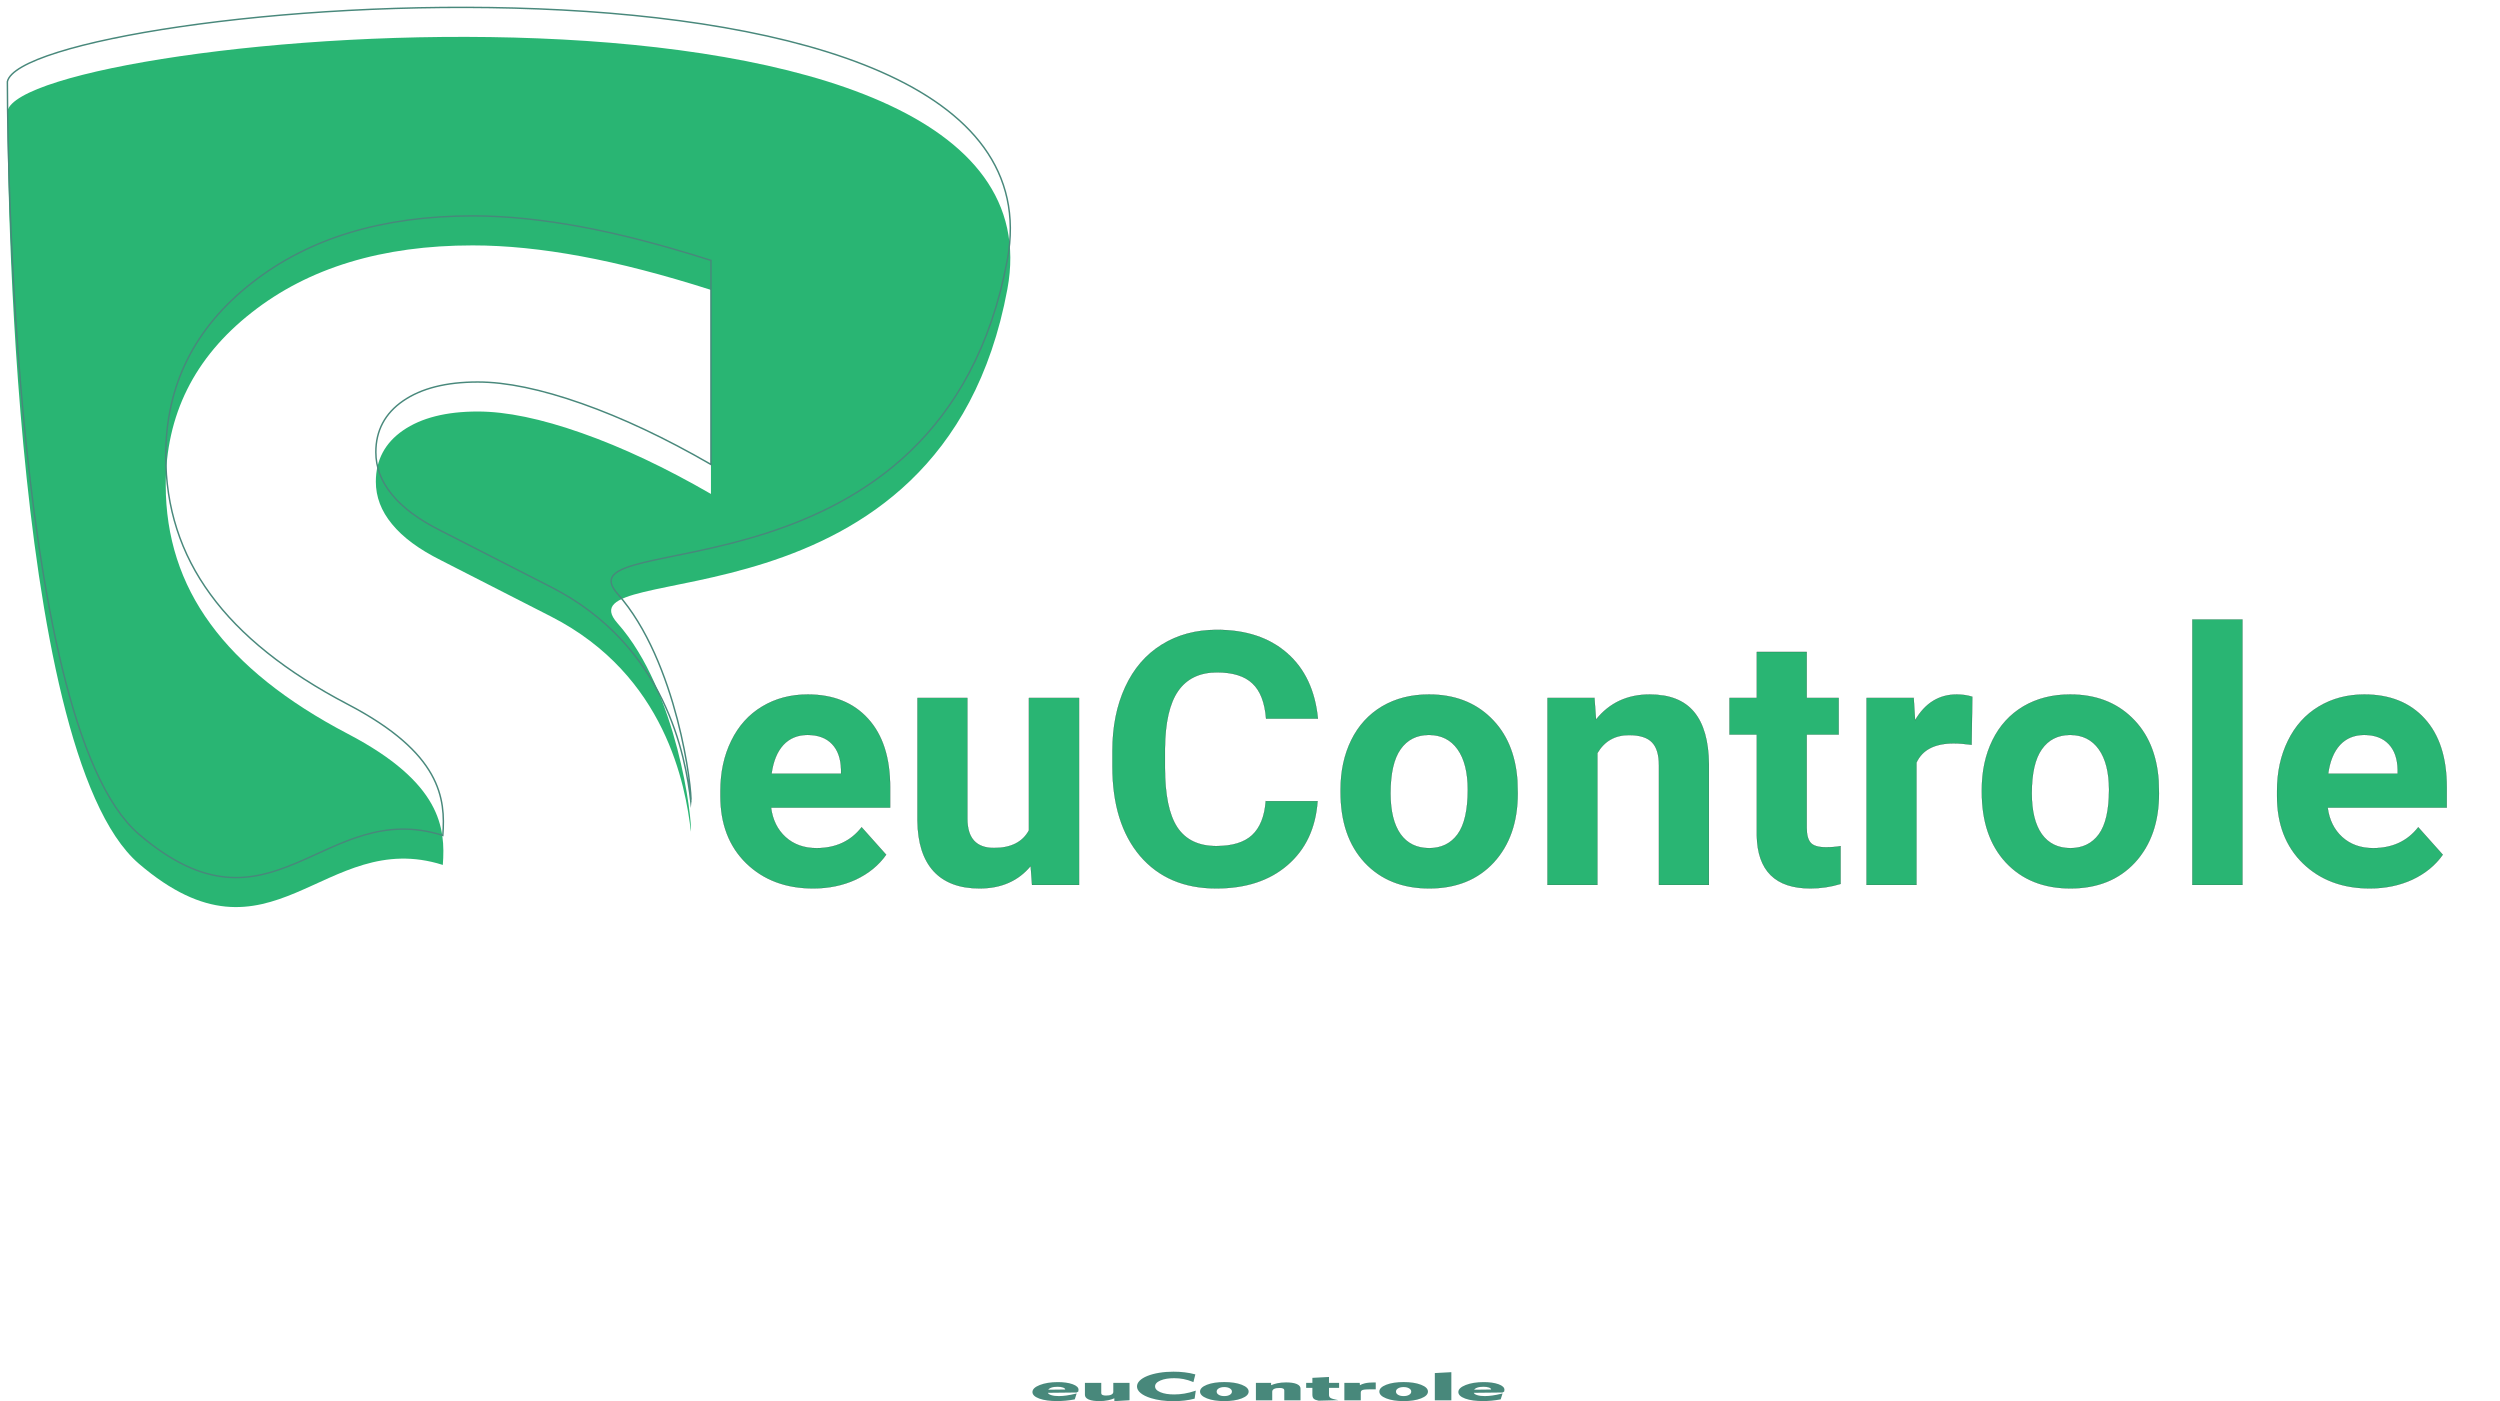 <svg width="339" height="190" viewBox="0 0 339 190" fill="none" xmlns="http://www.w3.org/2000/svg">
<path fill-rule="evenodd" clip-rule="evenodd" d="M142.094 188.866C142.141 188.99 142.284 189.093 142.534 189.174C142.836 189.272 143.203 189.309 143.589 189.309C143.937 189.309 144.288 189.275 144.614 189.23C145.036 189.171 145.44 189.087 145.818 188.993L145.995 188.949L145.738 189.754L145.689 189.763C145.309 189.834 144.913 189.893 144.503 189.931C144.116 189.967 143.721 189.984 143.323 189.984C142.426 189.984 141.584 189.892 140.919 189.646C140.278 189.409 140 189.105 140 188.761C140 188.388 140.326 188.066 141 187.803C141.672 187.541 142.488 187.413 143.433 187.413C144.193 187.413 144.89 187.496 145.453 187.701C146.002 187.901 146.247 188.156 146.247 188.449C146.247 188.522 146.233 188.597 146.22 188.67L146.22 188.672L146.209 188.697L145.988 188.824L142.094 188.866ZM151.106 189.609C150.863 189.714 150.584 189.809 150.266 189.876C149.901 189.953 149.507 189.99 149.093 189.99C148.54 189.99 148.002 189.935 147.62 189.769C147.225 189.597 147.116 189.358 147.116 189.133V187.517H149.33V188.91C149.33 188.992 149.36 189.091 149.495 189.158C149.614 189.217 149.786 189.236 149.971 189.236C150.264 189.236 150.517 189.202 150.702 189.11C150.911 189.006 150.963 188.859 150.963 188.73V187.517H153.165V189.875L151.106 189.996V189.609ZM161.676 187.355C161.328 187.214 160.929 187.084 160.478 186.998C160.08 186.922 159.659 186.883 159.217 186.883C158.485 186.883 157.855 186.979 157.355 187.193C156.834 187.416 156.628 187.693 156.628 187.993C156.628 188.29 156.826 188.565 157.348 188.784C157.851 188.996 158.489 189.086 159.219 189.086C159.696 189.086 160.155 189.044 160.593 188.972C161.096 188.888 161.557 188.766 161.973 188.627L162.149 188.569L161.99 189.655L161.95 189.666C161.538 189.776 161.09 189.858 160.614 189.914C160.124 189.972 159.619 190 159.107 190C158.557 190 158.017 189.966 157.496 189.897C156.98 189.827 156.504 189.724 156.075 189.591C155.467 189.402 154.994 189.171 154.665 188.895C154.329 188.614 154.176 188.313 154.176 188.003C154.176 187.735 154.289 187.472 154.537 187.222C154.777 186.98 155.127 186.763 155.588 186.577C156.05 186.391 156.588 186.248 157.198 186.148C157.812 186.048 158.456 186 159.12 186C159.64 186 160.152 186.028 160.65 186.088C161.147 186.148 161.612 186.239 162.04 186.355L162.089 186.368L161.825 187.415L161.676 187.355ZM162.726 188.697C162.726 188.34 163.011 188.024 163.658 187.771C164.306 187.519 165.108 187.408 166.014 187.408C166.923 187.408 167.729 187.518 168.379 187.771C169.028 188.024 169.316 188.339 169.316 188.697C169.316 189.055 169.027 189.371 168.379 189.624C167.729 189.878 166.925 189.99 166.014 189.99C165.107 189.99 164.31 189.877 163.663 189.624C163.014 189.371 162.726 189.055 162.726 188.697ZM172.362 187.833C172.604 187.729 172.883 187.636 173.199 187.569C173.566 187.491 173.961 187.454 174.377 187.454C174.929 187.454 175.467 187.509 175.848 187.675C176.241 187.847 176.35 188.084 176.35 188.308V189.881H174.149V188.532C174.149 188.449 174.119 188.351 173.984 188.285C173.865 188.226 173.693 188.208 173.508 188.208C173.219 188.208 172.962 188.242 172.777 188.333C172.566 188.437 172.515 188.585 172.515 188.714V189.881H170.301V187.517H172.362V187.833ZM177.959 188.198H177.116V187.517H177.959V186.836L180.213 186.716V187.517H181.584V188.198H180.213V189.129C180.213 189.256 180.238 189.445 180.411 189.556C180.576 189.662 180.898 189.742 181.173 189.796L181.498 189.86L178.816 189.933L178.793 189.929C178.495 189.872 178.271 189.787 178.141 189.666C177.972 189.51 177.959 189.242 177.959 189.074V188.198ZM184.407 187.829C184.588 187.728 184.81 187.638 185.081 187.574C185.446 187.489 185.872 187.46 186.292 187.46H186.551V188.39H186.015C185.698 188.39 185.077 188.396 184.803 188.468C184.546 188.535 184.522 188.738 184.522 188.845V189.881H182.294V187.517H184.378L184.407 187.829ZM187.04 188.697C187.04 188.34 187.325 188.024 187.972 187.771C188.62 187.519 189.422 187.408 190.328 187.408C191.237 187.408 192.043 187.518 192.693 187.771C193.342 188.024 193.63 188.339 193.63 188.697C193.63 189.055 193.341 189.371 192.693 189.624C192.043 189.878 191.239 189.99 190.328 189.99C189.421 189.99 188.624 189.877 187.977 189.624C187.328 189.371 187.04 189.055 187.04 188.697ZM196.803 189.881H194.562V186.187L196.803 186.067V189.881ZM199.847 188.866C199.894 188.99 200.037 189.093 200.288 189.174C200.589 189.272 200.956 189.309 201.342 189.309C201.69 189.309 202.042 189.275 202.368 189.23C202.789 189.171 203.193 189.087 203.571 188.993L203.749 188.949L203.492 189.754L203.442 189.763C203.063 189.834 202.666 189.893 202.257 189.931C201.869 189.967 201.475 189.984 201.077 189.984C200.179 189.984 199.338 189.892 198.672 189.646C198.031 189.409 197.753 189.105 197.753 188.761C197.753 188.388 198.08 188.066 198.754 187.803C199.426 187.541 200.242 187.413 201.186 187.413C201.946 187.413 202.643 187.496 203.206 187.701C203.755 187.901 204 188.156 204 188.449C204 188.522 203.986 188.597 203.973 188.67L203.973 188.672L203.962 188.697L203.741 188.824L199.847 188.866ZM142.151 188.445L144.441 188.417C144.439 188.313 144.35 188.224 144.152 188.153C143.944 188.078 143.689 188.047 143.409 188.047C143.093 188.047 142.802 188.08 142.563 188.163C142.345 188.238 142.219 188.337 142.151 188.445ZM164.98 188.699C164.98 188.854 165.049 189.017 165.281 189.146C165.461 189.247 165.696 189.309 166.014 189.309C166.334 189.309 166.567 189.247 166.748 189.146C166.978 189.015 167.048 188.854 167.048 188.699C167.048 188.543 166.977 188.383 166.748 188.253C166.568 188.151 166.334 188.088 166.014 188.088C165.696 188.088 165.461 188.15 165.281 188.252C165.051 188.382 164.98 188.543 164.98 188.699ZM189.294 188.699C189.294 188.854 189.363 189.017 189.595 189.146C189.775 189.247 190.01 189.309 190.328 189.309C190.648 189.309 190.881 189.247 191.062 189.146C191.292 189.015 191.362 188.854 191.362 188.699C191.362 188.543 191.291 188.383 191.062 188.253C190.882 188.151 190.648 188.088 190.328 188.088C190.01 188.088 189.775 188.15 189.595 188.252C189.365 188.382 189.294 188.543 189.294 188.699ZM199.904 188.445L202.194 188.417C202.193 188.313 202.103 188.224 201.906 188.153C201.697 188.078 201.443 188.047 201.162 188.047C200.846 188.047 200.556 188.08 200.316 188.163C200.098 188.238 199.972 188.337 199.904 188.445Z" fill="#48887B"/>
<path d="M110.273 120.469C106.555 120.469 103.523 119.328 101.18 117.047C98.852 114.766 97.688 111.727 97.688 107.93V107.273C97.688 104.727 98.18 102.453 99.164 100.453C100.148 98.438 101.539 96.891 103.336 95.812C105.148 94.719 107.211 94.172 109.523 94.172C112.992 94.172 115.719 95.266 117.703 97.453C119.703 99.641 120.703 102.742 120.703 106.758V109.523H104.555C104.773 111.18 105.43 112.508 106.523 113.508C107.633 114.508 109.031 115.008 110.719 115.008C113.328 115.008 115.367 114.062 116.836 112.172L120.164 115.898C119.148 117.336 117.773 118.461 116.039 119.273C114.305 120.07 112.383 120.469 110.273 120.469ZM109.5 99.656C108.156 99.656 107.062 100.109 106.219 101.016C105.391 101.922 104.859 103.219 104.625 104.906H114.047V104.367C114.016 102.867 113.609 101.711 112.828 100.898C112.047 100.07 110.938 99.656 109.5 99.656ZM139.758 117.422C138.086 119.453 135.773 120.469 132.82 120.469C130.102 120.469 128.023 119.688 126.586 118.125C125.164 116.562 124.438 114.273 124.406 111.258V94.641H131.18V111.023C131.18 113.664 132.383 114.984 134.789 114.984C137.086 114.984 138.664 114.188 139.523 112.594V94.641H146.32V120H139.945L139.758 117.422ZM178.664 108.633C178.398 112.305 177.039 115.195 174.586 117.305C172.148 119.414 168.93 120.469 164.93 120.469C160.555 120.469 157.109 119 154.594 116.062C152.094 113.109 150.844 109.062 150.844 103.922V101.836C150.844 98.555 151.422 95.664 152.578 93.164C153.734 90.664 155.383 88.75 157.523 87.422C159.68 86.078 162.18 85.406 165.023 85.406C168.961 85.406 172.133 86.461 174.539 88.57C176.945 90.68 178.336 93.641 178.711 97.453H171.68C171.508 95.25 170.891 93.656 169.828 92.672C168.781 91.672 167.18 91.172 165.023 91.172C162.68 91.172 160.922 92.016 159.75 93.703C158.594 95.375 158 97.977 157.969 101.508V104.086C157.969 107.773 158.523 110.469 159.633 112.172C160.758 113.875 162.523 114.727 164.93 114.727C167.102 114.727 168.719 114.234 169.781 113.25C170.859 112.25 171.477 110.711 171.633 108.633H178.664ZM181.781 107.086C181.781 104.57 182.266 102.328 183.234 100.359C184.203 98.391 185.594 96.867 187.406 95.789C189.234 94.711 191.352 94.172 193.758 94.172C197.18 94.172 199.969 95.219 202.125 97.312C204.297 99.406 205.508 102.25 205.758 105.844L205.805 107.578C205.805 111.469 204.719 114.594 202.547 116.953C200.375 119.297 197.461 120.469 193.805 120.469C190.148 120.469 187.227 119.297 185.039 116.953C182.867 114.609 181.781 111.422 181.781 107.391V107.086ZM188.555 107.578C188.555 109.984 189.008 111.828 189.914 113.109C190.82 114.375 192.117 115.008 193.805 115.008C195.445 115.008 196.727 114.383 197.648 113.133C198.57 111.867 199.031 109.852 199.031 107.086C199.031 104.727 198.57 102.898 197.648 101.602C196.727 100.305 195.43 99.656 193.758 99.656C192.102 99.656 190.82 100.305 189.914 101.602C189.008 102.883 188.555 104.875 188.555 107.578ZM216.211 94.641L216.422 97.57C218.234 95.305 220.664 94.172 223.711 94.172C226.398 94.172 228.398 94.961 229.711 96.539C231.023 98.117 231.695 100.477 231.727 103.617V120H224.953V103.781C224.953 102.344 224.641 101.305 224.016 100.664C223.391 100.008 222.352 99.68 220.898 99.68C218.992 99.68 217.562 100.492 216.609 102.117V120H209.836V94.641H216.211ZM244.992 88.406V94.641H249.328V99.609H244.992V112.266C244.992 113.203 245.172 113.875 245.531 114.281C245.891 114.688 246.578 114.891 247.594 114.891C248.344 114.891 249.008 114.836 249.586 114.727V119.859C248.258 120.266 246.891 120.469 245.484 120.469C240.734 120.469 238.312 118.07 238.219 113.273V99.609H234.516V94.641H238.219V88.406H244.992ZM267.352 100.992C266.43 100.867 265.617 100.805 264.914 100.805C262.352 100.805 260.672 101.672 259.875 103.406V120H253.102V94.641H259.5L259.688 97.664C261.047 95.336 262.93 94.172 265.336 94.172C266.086 94.172 266.789 94.273 267.445 94.477L267.352 100.992ZM268.734 107.086C268.734 104.57 269.219 102.328 270.188 100.359C271.156 98.391 272.547 96.867 274.359 95.789C276.188 94.711 278.305 94.172 280.711 94.172C284.133 94.172 286.922 95.219 289.078 97.312C291.25 99.406 292.461 102.25 292.711 105.844L292.758 107.578C292.758 111.469 291.672 114.594 289.5 116.953C287.328 119.297 284.414 120.469 280.758 120.469C277.102 120.469 274.18 119.297 271.992 116.953C269.82 114.609 268.734 111.422 268.734 107.391V107.086ZM275.508 107.578C275.508 109.984 275.961 111.828 276.867 113.109C277.773 114.375 279.07 115.008 280.758 115.008C282.398 115.008 283.68 114.383 284.602 113.133C285.523 111.867 285.984 109.852 285.984 107.086C285.984 104.727 285.523 102.898 284.602 101.602C283.68 100.305 282.383 99.656 280.711 99.656C279.055 99.656 277.773 100.305 276.867 101.602C275.961 102.883 275.508 104.875 275.508 107.578ZM304.078 120H297.281V84H304.078V120ZM321.352 120.469C317.633 120.469 314.602 119.328 312.258 117.047C309.93 114.766 308.766 111.727 308.766 107.93V107.273C308.766 104.727 309.258 102.453 310.242 100.453C311.227 98.438 312.617 96.891 314.414 95.812C316.227 94.719 318.289 94.172 320.602 94.172C324.07 94.172 326.797 95.266 328.781 97.453C330.781 99.641 331.781 102.742 331.781 106.758V109.523H315.633C315.852 111.18 316.508 112.508 317.602 113.508C318.711 114.508 320.109 115.008 321.797 115.008C324.406 115.008 326.445 114.062 327.914 112.172L331.242 115.898C330.227 117.336 328.852 118.461 327.117 119.273C325.383 120.07 323.461 120.469 321.352 120.469ZM320.578 99.656C319.234 99.656 318.141 100.109 317.297 101.016C316.469 101.922 315.938 103.219 315.703 104.906H325.125V104.367C325.094 102.867 324.688 101.711 323.906 100.898C323.125 100.07 322.016 99.656 320.578 99.656Z" fill="#29B573"/>
<path d="M101.18 117.047L101.173 117.054L101.173 117.054L101.18 117.047ZM99.164 100.453L99.173 100.458L99.173 100.458L99.164 100.453ZM103.336 95.812L103.341 95.821L103.341 95.821L103.336 95.812ZM117.703 97.453L117.696 97.46L117.696 97.46L117.703 97.453ZM104.555 109.523V109.513H104.543L104.545 109.525L104.555 109.523ZM106.523 113.508L106.517 113.515L106.517 113.515L106.523 113.508ZM116.836 112.172L116.843 112.165L116.835 112.156L116.828 112.166L116.836 112.172ZM120.164 115.898L120.2 115.924L120.172 115.892L120.164 115.898ZM116.039 119.273L116.043 119.283L116.043 119.282L116.039 119.273ZM106.219 101.016L106.211 101.009L106.211 101.009L106.219 101.016ZM104.625 104.906L104.615 104.905L104.614 104.916H104.625V104.906ZM114.047 104.367H114.057L114.057 104.367L114.047 104.367ZM112.828 100.898L112.821 100.905L112.821 100.905L112.828 100.898ZM110.273 120.459C106.557 120.459 103.528 119.319 101.187 117.04L101.173 117.054C103.519 119.337 106.552 120.479 110.273 120.479V120.459ZM101.187 117.04C98.861 114.761 97.698 111.724 97.698 107.93H97.677C97.677 111.729 98.842 114.771 101.173 117.054L101.187 117.04ZM97.698 107.93V107.273H97.677V107.93H97.698ZM97.698 107.273C97.698 104.728 98.189 102.456 99.173 100.458L99.155 100.449C98.17 102.45 97.677 104.725 97.677 107.273H97.698ZM99.173 100.458C100.157 98.444 101.546 96.898 103.341 95.821L103.331 95.804C101.532 96.883 100.14 98.431 99.155 100.449L99.173 100.458ZM103.341 95.821C105.152 94.728 107.213 94.182 109.523 94.182V94.162C107.209 94.162 105.145 94.709 103.331 95.804L103.341 95.821ZM109.523 94.182C112.99 94.182 115.714 95.275 117.696 97.46L117.711 97.446C115.724 95.256 112.994 94.162 109.523 94.162V94.182ZM117.696 97.46C119.694 99.645 120.693 102.744 120.693 106.758H120.713C120.713 102.741 119.713 99.636 117.711 97.446L117.696 97.46ZM120.693 106.758V109.523H120.713V106.758H120.693ZM120.703 109.513H104.555V109.533H120.703V109.513ZM104.545 109.525C104.764 111.183 105.421 112.513 106.517 113.515L106.53 113.5C105.438 112.502 104.783 111.176 104.565 109.522L104.545 109.525ZM106.517 113.515C107.628 114.517 109.029 115.018 110.719 115.018V114.998C109.033 114.998 107.637 114.499 106.53 113.5L106.517 113.515ZM110.719 115.018C113.331 115.018 115.373 114.071 116.844 112.178L116.828 112.166C115.361 114.054 113.325 114.998 110.719 114.998V115.018ZM116.828 112.179L120.157 115.905L120.172 115.892L116.843 112.165L116.828 112.179ZM120.156 115.893C119.141 117.329 117.768 118.453 116.035 119.264L116.043 119.282C117.779 118.469 119.156 117.343 120.172 115.904L120.156 115.893ZM116.035 119.264C114.302 120.061 112.382 120.459 110.273 120.459V120.479C112.384 120.479 114.307 120.08 116.043 119.283L116.035 119.264ZM109.5 99.646C108.154 99.646 107.057 100.1 106.211 101.009L106.226 101.022C107.068 100.118 108.159 99.666 109.5 99.666V99.646ZM106.211 101.009C105.381 101.917 104.85 103.216 104.615 104.905L104.635 104.908C104.869 103.221 105.4 101.927 106.226 101.022L106.211 101.009ZM104.625 104.916H114.047V104.896H104.625V104.916ZM114.057 104.906V104.367H114.037V104.906H114.057ZM114.057 104.367C114.026 102.865 113.619 101.706 112.835 100.892L112.821 100.905C113.6 101.716 114.006 102.869 114.037 104.367L114.057 104.367ZM112.835 100.892C112.052 100.061 110.939 99.646 109.5 99.646V99.666C110.936 99.666 112.042 100.08 112.821 100.905L112.835 100.892ZM139.758 117.422L139.768 117.421L139.766 117.396L139.75 117.416L139.758 117.422ZM126.586 118.125L126.579 118.132L126.579 118.132L126.586 118.125ZM124.406 111.258H124.396V111.258L124.406 111.258ZM139.523 112.594L139.533 112.599V112.594H139.523ZM139.945 120L139.808 120.01H139.945V120ZM139.75 117.416C138.08 119.444 135.771 120.459 132.82 120.459V120.479C135.776 120.479 138.092 119.462 139.766 117.428L139.75 117.416ZM132.82 120.459C130.104 120.459 128.028 119.678 126.593 118.118L126.579 118.132C128.018 119.697 130.1 120.479 132.82 120.479V120.459ZM126.593 118.118C125.174 116.558 124.447 114.272 124.416 111.258L124.396 111.258C124.428 114.275 125.154 116.567 126.579 118.132L126.593 118.118ZM124.416 111.258V94.641H124.396V111.258H124.416ZM124.406 94.651H131.18V94.631H124.406V94.651ZM131.17 94.641V111.023H131.19V94.641H131.17ZM131.17 111.023C131.17 112.345 131.471 113.338 132.075 114.001C132.679 114.664 133.584 114.994 134.789 114.994V114.974C133.588 114.974 132.688 114.645 132.089 113.987C131.49 113.33 131.19 112.342 131.19 111.023H131.17ZM134.789 114.994C137.088 114.994 138.671 114.196 139.532 112.598L139.515 112.589C138.657 114.179 137.083 114.974 134.789 114.974V114.994ZM139.533 112.594V94.641H139.513V112.594H139.533ZM139.523 94.651H146.32V94.631H139.523V94.651ZM146.31 94.641V120H146.33V94.641H146.31ZM146.32 119.99H139.945V120.01H146.32V119.99ZM139.955 119.999L139.768 117.421L139.748 117.423L139.935 120.001L139.955 119.999ZM178.664 108.633L178.674 108.634L178.675 108.623H178.664V108.633ZM174.586 117.305L174.579 117.297L174.579 117.297L174.586 117.305ZM154.594 116.062L154.586 116.069L154.586 116.069L154.594 116.062ZM157.523 87.422L157.529 87.43L157.529 87.43L157.523 87.422ZM178.711 97.453V97.463H178.722L178.721 97.452L178.711 97.453ZM171.68 97.453L171.552 97.463H171.68V97.453ZM169.828 92.672L169.821 92.679L169.821 92.679L169.828 92.672ZM159.75 93.703L159.742 93.697L159.742 93.697L159.75 93.703ZM157.969 101.508L157.959 101.508V101.508H157.969ZM159.633 112.172L159.624 112.177L159.624 112.177L159.633 112.172ZM169.781 113.25L169.788 113.257V113.257L169.781 113.25ZM171.633 108.633V108.499L171.623 108.632L171.633 108.633ZM178.654 108.632C178.389 112.302 177.03 115.19 174.579 117.297L174.592 117.312C177.048 115.201 178.408 112.308 178.674 108.634L178.654 108.632ZM174.579 117.297C172.144 119.405 168.928 120.459 164.93 120.459V120.479C168.931 120.479 172.153 119.424 174.592 117.312L174.579 117.297ZM164.93 120.459C160.557 120.459 157.115 118.991 154.601 116.056L154.586 116.069C157.104 119.009 160.552 120.479 164.93 120.479V120.459ZM154.601 116.056C152.103 113.105 150.854 109.061 150.854 103.922H150.834C150.834 109.064 152.084 113.114 154.586 116.069L154.601 116.056ZM150.854 103.922V101.836H150.834V103.922H150.854ZM150.854 101.836C150.854 98.556 151.432 95.667 152.587 93.168L152.569 93.16C151.412 95.661 150.834 98.553 150.834 101.836H150.854ZM152.587 93.168C153.743 90.67 155.39 88.757 157.529 87.43L157.518 87.413C155.376 88.743 153.726 90.658 152.569 93.16L152.587 93.168ZM157.529 87.43C159.683 86.088 162.181 85.416 165.023 85.416V85.396C162.178 85.396 159.676 86.069 157.518 87.413L157.529 87.43ZM165.023 85.416C168.959 85.416 172.128 86.47 174.532 88.578L174.546 88.563C172.137 86.451 168.963 85.396 165.023 85.396V85.416ZM174.532 88.578C176.936 90.685 178.326 93.644 178.701 97.454L178.721 97.452C178.346 93.638 176.954 90.674 174.546 88.563L174.532 88.578ZM178.711 97.443H171.68V97.463H178.711V97.443ZM171.69 97.452C171.518 95.248 170.9 93.651 169.835 92.665L169.821 92.679C170.881 93.661 171.498 95.252 171.67 97.454L171.69 97.452ZM169.835 92.665C168.786 91.662 167.181 91.162 165.023 91.162V91.182C167.178 91.182 168.777 91.682 169.821 92.679L169.835 92.665ZM165.023 91.162C162.677 91.162 160.916 92.007 159.742 93.697L159.758 93.709C160.928 92.024 162.682 91.182 165.023 91.182V91.162ZM159.742 93.697C158.584 95.372 157.99 97.976 157.959 101.508L157.979 101.508C158.01 97.977 158.604 95.378 159.758 93.709L159.742 93.697ZM157.959 101.508V104.086H157.979V101.508H157.959ZM157.959 104.086C157.959 107.774 158.513 110.472 159.624 112.177L159.641 112.166C158.533 110.466 157.979 107.773 157.979 104.086H157.959ZM159.624 112.177C160.752 113.884 162.521 114.737 164.93 114.737V114.717C162.526 114.717 160.764 113.866 159.641 112.166L159.624 112.177ZM164.93 114.737C167.103 114.737 168.723 114.244 169.788 113.257L169.774 113.243C168.715 114.225 167.1 114.717 164.93 114.717V114.737ZM169.788 113.257C170.869 112.255 171.486 110.713 171.643 108.634L171.623 108.632C171.467 110.709 170.85 112.245 169.774 113.243L169.788 113.257ZM171.633 108.643H178.664V108.623H171.633V108.643ZM187.406 95.789L187.401 95.78L187.401 95.781L187.406 95.789ZM202.125 97.312L202.118 97.32L202.118 97.32L202.125 97.312ZM205.758 105.844L205.768 105.843L205.768 105.843L205.758 105.844ZM205.805 107.578H205.815L205.815 107.578L205.805 107.578ZM202.547 116.953L202.554 116.96L202.554 116.96L202.547 116.953ZM185.039 116.953L185.032 116.96L185.032 116.96L185.039 116.953ZM189.914 113.109L189.906 113.115L189.906 113.115L189.914 113.109ZM197.648 113.133L197.656 113.139L197.657 113.139L197.648 113.133ZM189.914 101.602L189.922 101.607L189.922 101.607L189.914 101.602ZM181.791 107.086C181.791 104.572 182.275 102.331 183.243 100.364L183.225 100.355C182.256 102.325 181.771 104.569 181.771 107.086H181.791ZM183.243 100.364C184.211 98.397 185.601 96.875 187.411 95.798L187.401 95.781C185.587 96.86 184.195 98.385 183.225 100.355L183.243 100.364ZM187.411 95.798C189.238 94.721 191.353 94.182 193.758 94.182V94.162C191.35 94.162 189.231 94.701 187.401 95.78L187.411 95.798ZM193.758 94.182C197.177 94.182 199.964 95.228 202.118 97.32L202.132 97.305C199.974 95.21 197.182 94.162 193.758 94.162V94.182ZM202.118 97.32C204.288 99.411 205.498 102.253 205.748 105.844L205.768 105.843C205.518 102.247 204.306 99.401 202.132 97.305L202.118 97.32ZM205.748 105.844L205.795 107.578L205.815 107.578L205.768 105.843L205.748 105.844ZM205.795 107.578C205.795 111.467 204.709 114.589 202.54 116.946L202.554 116.96C204.728 114.598 205.815 111.471 205.815 107.578H205.795ZM202.54 116.946C200.37 119.288 197.459 120.459 193.805 120.459V120.479C197.463 120.479 200.38 119.306 202.554 116.96L202.54 116.946ZM193.805 120.459C190.151 120.459 187.232 119.288 185.046 116.946L185.032 116.96C187.221 119.306 190.146 120.479 193.805 120.479V120.459ZM185.046 116.946C182.877 114.605 181.791 111.42 181.791 107.391H181.771C181.771 111.424 182.858 114.614 185.032 116.96L185.046 116.946ZM181.791 107.391V107.086H181.771V107.391H181.791ZM188.545 107.578C188.545 109.985 188.998 111.832 189.906 113.115L189.922 113.104C189.018 111.825 188.565 109.983 188.565 107.578H188.545ZM189.906 113.115C190.814 114.384 192.114 115.018 193.805 115.018V114.998C192.12 114.998 190.826 114.366 189.922 113.104L189.906 113.115ZM193.805 115.018C195.448 115.018 196.733 114.391 197.656 113.139L197.64 113.127C196.721 114.374 195.442 114.998 193.805 114.998V115.018ZM197.657 113.139C198.58 111.87 199.041 109.852 199.041 107.086H199.021C199.021 109.851 198.56 111.864 197.64 113.127L197.657 113.139ZM199.041 107.086C199.041 104.725 198.58 102.895 197.657 101.596L197.64 101.607C198.561 102.902 199.021 104.728 199.021 107.086H199.041ZM197.657 101.596C196.733 100.296 195.433 99.646 193.758 99.646V99.666C195.427 99.666 196.72 100.313 197.64 101.607L197.657 101.596ZM193.758 99.646C192.098 99.646 190.814 100.296 189.906 101.596L189.922 101.607C190.827 100.313 192.105 99.666 193.758 99.666V99.646ZM189.906 101.596C188.998 102.88 188.545 104.874 188.545 107.578H188.565C188.565 104.876 189.018 102.886 189.922 101.607L189.906 101.596ZM216.211 94.641L216.35 94.631H216.211V94.641ZM216.422 97.57L216.412 97.571L216.414 97.597L216.43 97.577L216.422 97.57ZM231.727 103.617H231.737V103.617L231.727 103.617ZM224.016 100.664L224.008 100.671L224.008 100.671L224.016 100.664ZM216.609 102.117L216.599 102.111V102.117H216.609ZM216.201 94.641L216.412 97.571L216.432 97.57L216.221 94.64L216.201 94.641ZM216.43 97.577C218.24 95.313 220.667 94.182 223.711 94.182V94.162C220.661 94.162 218.229 95.296 216.414 97.564L216.43 97.577ZM223.711 94.182C226.396 94.182 228.393 94.97 229.703 96.546L229.719 96.533C228.404 94.952 226.4 94.162 223.711 94.162V94.182ZM229.703 96.546C231.014 98.121 231.685 100.478 231.717 103.617L231.737 103.617C231.705 100.475 231.033 98.113 229.719 96.533L229.703 96.546ZM231.717 103.617V120H231.737V103.617H231.717ZM231.727 119.99H224.953V120.01H231.727V119.99ZM224.963 120V103.781H224.943V120H224.963ZM224.963 103.781C224.963 102.343 224.65 101.3 224.023 100.657L224.008 100.671C224.631 101.309 224.943 102.345 224.943 103.781H224.963ZM224.023 100.657C223.395 99.998 222.353 99.67 220.898 99.67V99.69C222.35 99.69 223.386 100.018 224.008 100.671L224.023 100.657ZM220.898 99.67C218.989 99.67 217.556 100.484 216.601 102.112L216.618 102.122C217.569 100.5 218.996 99.69 220.898 99.69V99.67ZM216.599 102.117V120H216.619V102.117H216.599ZM216.609 119.99H209.836V120.01H216.609V119.99ZM209.846 120V94.641H209.826V120H209.846ZM209.836 94.651H216.211V94.631H209.836V94.651ZM249.586 114.727H249.596V114.714L249.584 114.717L249.586 114.727ZM249.586 119.859L249.596 119.892V119.859H249.586ZM238.219 113.273H238.209V113.274L238.219 113.273ZM244.982 88.406V94.641H245.002V88.406H244.982ZM244.992 94.651H249.328V94.631H244.992V94.651ZM249.318 94.641V99.609H249.338V94.641H249.318ZM249.328 99.599H244.992V99.619H249.328V99.599ZM244.982 99.609V112.266H245.002V99.609H244.982ZM244.982 112.266C244.982 113.204 245.162 113.879 245.524 114.288L245.539 114.275C245.182 113.871 245.002 113.202 245.002 112.266H244.982ZM245.524 114.288C245.886 114.698 246.578 114.901 247.594 114.901V114.881C246.579 114.881 245.895 114.677 245.539 114.275L245.524 114.288ZM247.594 114.901C248.344 114.901 249.009 114.846 249.588 114.736L249.584 114.717C249.007 114.826 248.343 114.881 247.594 114.881V114.901ZM249.576 114.727V119.859H249.596V114.727H249.576ZM249.583 119.85C248.256 120.256 246.89 120.459 245.484 120.459V120.479C246.892 120.479 248.26 120.275 249.589 119.869L249.583 119.85ZM245.484 120.459C243.111 120.459 241.321 119.86 240.113 118.663C238.904 117.466 238.276 115.67 238.229 113.273L238.209 113.274C238.256 115.674 238.885 117.475 240.098 118.677C241.312 119.879 243.108 120.479 245.484 120.479V120.459ZM238.229 113.273V99.609H238.209V113.273H238.229ZM238.219 99.599H234.516V99.619H238.219V99.599ZM234.526 99.609V94.641H234.506V99.609H234.526ZM234.516 94.651H238.219V94.631H234.516V94.651ZM238.229 94.641V88.406H238.209V94.641H238.229ZM238.219 88.416H244.992V88.396H238.219V88.416ZM267.352 100.992L267.35 101.002L267.361 101.004L267.362 100.992L267.352 100.992ZM259.875 103.406L259.865 103.402V103.406H259.875ZM259.5 94.641L259.661 94.631H259.5V94.641ZM259.688 97.664L259.678 97.665L259.68 97.698L259.696 97.669L259.688 97.664ZM267.445 94.477L267.481 94.477L267.448 94.467L267.445 94.477ZM267.353 100.982C266.431 100.857 265.618 100.795 264.914 100.795V100.815C265.617 100.815 266.429 100.877 267.35 101.002L267.353 100.982ZM264.914 100.795C262.349 100.795 260.665 101.663 259.866 103.402L259.884 103.41C260.679 101.681 262.354 100.815 264.914 100.815V100.795ZM259.865 103.406V120H259.885V103.406H259.865ZM259.875 119.99H253.102V120.01H259.875V119.99ZM253.112 120V94.641H253.092V120H253.112ZM253.102 94.651H259.5V94.631H253.102V94.651ZM259.49 94.641L259.678 97.665L259.697 97.663L259.51 94.64L259.49 94.641ZM259.696 97.669C261.054 95.344 262.934 94.182 265.336 94.182V94.162C262.926 94.162 261.04 95.328 259.679 97.659L259.696 97.669ZM265.336 94.182C266.085 94.182 266.787 94.283 267.442 94.486L267.448 94.467C266.791 94.264 266.087 94.162 265.336 94.162V94.182ZM267.435 94.476L267.342 100.992L267.362 100.992L267.455 94.477L267.435 94.476ZM274.359 95.789L274.354 95.78L274.354 95.781L274.359 95.789ZM289.078 97.312L289.071 97.32L289.071 97.32L289.078 97.312ZM292.711 105.844L292.721 105.843L292.721 105.843L292.711 105.844ZM292.758 107.578H292.768L292.768 107.578L292.758 107.578ZM289.5 116.953L289.507 116.96L289.507 116.96L289.5 116.953ZM271.992 116.953L271.985 116.96L271.985 116.96L271.992 116.953ZM276.867 113.109L276.859 113.115L276.859 113.115L276.867 113.109ZM284.602 113.133L284.61 113.139L284.61 113.139L284.602 113.133ZM276.867 101.602L276.875 101.607L276.875 101.607L276.867 101.602ZM268.744 107.086C268.744 104.572 269.228 102.331 270.196 100.364L270.179 100.355C269.209 102.325 268.724 104.569 268.724 107.086H268.744ZM270.196 100.364C271.164 98.397 272.554 96.875 274.364 95.798L274.354 95.781C272.54 96.86 271.148 98.385 270.179 100.355L270.196 100.364ZM274.364 95.798C276.191 94.721 278.306 94.182 280.711 94.182V94.162C278.303 94.162 276.184 94.701 274.354 95.78L274.364 95.798ZM280.711 94.182C284.131 94.182 286.917 95.228 289.071 97.32L289.085 97.305C286.927 95.21 284.135 94.162 280.711 94.162V94.182ZM289.071 97.32C291.241 99.411 292.451 102.253 292.701 105.844L292.721 105.843C292.471 102.247 291.259 99.401 289.085 97.305L289.071 97.32ZM292.701 105.844L292.748 107.578L292.768 107.578L292.721 105.843L292.701 105.844ZM292.748 107.578C292.748 111.467 291.662 114.589 289.493 116.946L289.507 116.96C291.681 114.598 292.768 111.471 292.768 107.578H292.748ZM289.493 116.946C287.323 119.288 284.412 120.459 280.758 120.459V120.479C284.416 120.479 287.333 119.306 289.507 116.96L289.493 116.946ZM280.758 120.459C277.104 120.459 274.185 119.288 271.999 116.946L271.985 116.96C274.175 119.306 277.099 120.479 280.758 120.479V120.459ZM272 116.946C269.83 114.605 268.744 111.42 268.744 107.391H268.724C268.724 111.424 269.811 114.614 271.985 116.96L272 116.946ZM268.744 107.391V107.086H268.724V107.391H268.744ZM275.498 107.578C275.498 109.985 275.951 111.832 276.859 113.115L276.875 113.104C275.971 111.825 275.518 109.983 275.518 107.578H275.498ZM276.859 113.115C277.767 114.384 279.067 115.018 280.758 115.018V114.998C279.073 114.998 277.78 114.366 276.875 113.104L276.859 113.115ZM280.758 115.018C282.401 115.018 283.686 114.391 284.61 113.139L284.594 113.127C283.674 114.374 282.395 114.998 280.758 114.998V115.018ZM284.61 113.139C285.533 111.87 285.994 109.852 285.994 107.086H285.974C285.974 109.851 285.513 111.864 284.593 113.127L284.61 113.139ZM285.994 107.086C285.994 104.725 285.533 102.895 284.61 101.596L284.593 101.607C285.514 102.902 285.974 104.728 285.974 107.086H285.994ZM284.61 101.596C283.686 100.296 282.386 99.646 280.711 99.646V99.666C282.38 99.666 283.674 100.313 284.593 101.607L284.61 101.596ZM280.711 99.646C279.052 99.646 277.767 100.296 276.859 101.596L276.875 101.607C277.78 100.313 279.058 99.666 280.711 99.666V99.646ZM276.859 101.596C275.951 102.88 275.498 104.874 275.498 107.578H275.518C275.518 104.876 275.971 102.886 276.875 101.607L276.859 101.596ZM304.078 119.99H297.281V120.01H304.078V119.99ZM297.291 120V84H297.271V120H297.291ZM297.281 84.01H304.078V83.99H297.281V84.01ZM304.068 84V120H304.088V84H304.068ZM312.258 117.047L312.251 117.054L312.251 117.054L312.258 117.047ZM310.242 100.453L310.251 100.458L310.251 100.458L310.242 100.453ZM314.414 95.812L314.419 95.821L314.419 95.821L314.414 95.812ZM328.781 97.453L328.774 97.46L328.774 97.46L328.781 97.453ZM315.633 109.523V109.513H315.621L315.623 109.525L315.633 109.523ZM317.602 113.508L317.595 113.515L317.595 113.515L317.602 113.508ZM327.914 112.172L327.922 112.165L327.914 112.156L327.906 112.166L327.914 112.172ZM331.242 115.898L331.279 115.924L331.25 115.892L331.242 115.898ZM327.117 119.273L327.121 119.283L327.121 119.282L327.117 119.273ZM317.297 101.016L317.29 101.009L317.289 101.009L317.297 101.016ZM315.703 104.906L315.693 104.905L315.692 104.916H315.703V104.906ZM325.125 104.367H325.135L325.135 104.367L325.125 104.367ZM323.906 100.898L323.899 100.905L323.899 100.905L323.906 100.898ZM321.352 120.459C317.635 120.459 314.606 119.319 312.265 117.04L312.251 117.054C314.597 119.337 317.631 120.479 321.352 120.479V120.459ZM312.265 117.04C309.939 114.761 308.776 111.724 308.776 107.93H308.756C308.756 111.729 309.92 114.771 312.251 117.054L312.265 117.04ZM308.776 107.93V107.273H308.756V107.93H308.776ZM308.776 107.273C308.776 104.728 309.268 102.456 310.251 100.458L310.233 100.449C309.248 102.45 308.756 104.725 308.756 107.273H308.776ZM310.251 100.458C311.235 98.444 312.624 96.898 314.419 95.821L314.409 95.804C312.61 96.883 311.218 98.431 310.233 100.449L310.251 100.458ZM314.419 95.821C316.23 94.728 318.291 94.182 320.602 94.182V94.162C318.287 94.162 316.223 94.709 314.409 95.804L314.419 95.821ZM320.602 94.182C324.068 94.182 326.792 95.275 328.774 97.46L328.789 97.446C326.802 95.256 324.073 94.162 320.602 94.162V94.182ZM328.774 97.46C330.772 99.645 331.771 102.744 331.771 106.758H331.791C331.791 102.741 330.791 99.636 328.789 97.446L328.774 97.46ZM331.771 106.758V109.523H331.791V106.758H331.771ZM331.781 109.513H315.633V109.533H331.781V109.513ZM315.623 109.525C315.842 111.183 316.499 112.513 317.595 113.515L317.608 113.5C316.517 112.502 315.861 111.176 315.643 109.522L315.623 109.525ZM317.595 113.515C318.706 114.517 320.107 115.018 321.797 115.018V114.998C320.111 114.998 318.716 114.499 317.608 113.5L317.595 113.515ZM321.797 115.018C324.409 115.018 326.451 114.071 327.922 112.178L327.906 112.166C326.439 114.054 324.403 114.998 321.797 114.998V115.018ZM327.907 112.179L331.235 115.905L331.25 115.892L327.922 112.165L327.907 112.179ZM331.234 115.893C330.219 117.329 328.846 118.453 327.113 119.264L327.121 119.282C328.857 118.469 330.234 117.343 331.25 115.904L331.234 115.893ZM327.113 119.264C325.38 120.061 323.46 120.459 321.352 120.459V120.479C323.462 120.479 325.386 120.08 327.121 119.283L327.113 119.264ZM320.578 99.646C319.232 99.646 318.135 100.1 317.29 101.009L317.304 101.022C318.146 100.118 319.237 99.666 320.578 99.666V99.646ZM317.289 101.009C316.46 101.917 315.928 103.216 315.693 104.905L315.713 104.908C315.947 103.221 316.478 101.927 317.304 101.022L317.289 101.009ZM315.703 104.916H325.125V104.896H315.703V104.916ZM325.135 104.906V104.367H325.115V104.906H325.135ZM325.135 104.367C325.104 102.865 324.697 101.706 323.913 100.892L323.899 100.905C324.678 101.716 325.084 102.869 325.115 104.367L325.135 104.367ZM323.914 100.892C323.13 100.061 322.018 99.646 320.578 99.646V99.666C322.014 99.666 323.12 100.08 323.899 100.905L323.914 100.892Z" fill="black"/>
<g filter="url(#filter0_i)">
<path fill-rule="evenodd" clip-rule="evenodd" d="M1 11.073C1 11.073 0.831 97.681 18.831 113.117C36.831 128.554 43.849 108.133 60.046 113.284C60.428 108.271 59.835 102.134 47.178 95.515C38.788 91.128 32.572 86.143 28.544 80.61C24.486 75.076 22.474 68.791 22.474 61.784C22.474 52.274 26.35 44.488 34.104 38.397C41.828 32.308 51.835 29.276 64.097 29.276C68.635 29.276 73.534 29.777 78.793 30.75C84.082 31.724 89.943 33.253 96.404 35.311V62.98C90.243 59.42 84.413 56.668 78.883 54.721C73.353 52.775 68.665 51.801 64.788 51.801C60.49 51.801 57.125 52.663 54.66 54.359C52.196 56.056 50.964 58.392 50.964 61.311C50.964 63.369 51.685 65.288 53.158 67.068C54.63 68.875 56.824 70.488 59.769 71.962L74.736 79.609C90.305 87.564 92.956 102.542 93.686 108.775C93.892 107.281 91.883 89.71 83.73 80.505C75.577 71.299 127.711 83.059 136.6 35.208C145.489 -12.642 3.301 0.425 1 11.073Z" fill="#29B573"/>
</g>
<path fill-rule="evenodd" clip-rule="evenodd" d="M1 11.073C1 11.073 0.831 97.681 18.831 113.117C36.831 128.554 43.849 108.133 60.046 113.284C60.428 108.271 59.835 102.134 47.178 95.515C38.788 91.128 32.572 86.143 28.544 80.61C24.486 75.076 22.474 68.791 22.474 61.784C22.474 52.274 26.35 44.488 34.104 38.397C41.828 32.308 51.835 29.276 64.097 29.276C68.635 29.276 73.534 29.777 78.793 30.75C84.082 31.724 89.943 33.253 96.404 35.311V62.98C90.243 59.42 84.413 56.668 78.883 54.721C73.353 52.775 68.665 51.801 64.788 51.801C60.49 51.801 57.125 52.663 54.66 54.359C52.196 56.056 50.964 58.392 50.964 61.311C50.964 63.369 51.685 65.288 53.158 67.068C54.63 68.875 56.824 70.488 59.769 71.962L74.736 79.609C90.305 87.564 92.956 102.542 93.686 108.775C93.892 107.281 91.883 89.71 83.73 80.505C75.577 71.299 127.711 83.059 136.6 35.208C145.489 -12.642 3.301 0.425 1 11.073Z" stroke="#48887B" stroke-width="0.2" stroke-miterlimit="22.926"/>
<defs>
<filter id="filter0_i" x="0.9" y="0.9" width="136.2" height="122.2" filterUnits="userSpaceOnUse" color-interpolation-filters="sRGB">
<feFlood flood-opacity="0" result="BackgroundImageFix"/>
<feBlend mode="normal" in="SourceGraphic" in2="BackgroundImageFix" result="shape"/>
<feColorMatrix in="SourceAlpha" type="matrix" values="0 0 0 0 0 0 0 0 0 0 0 0 0 0 0 0 0 0 127 0" result="hardAlpha"/>
<feOffset dy="4"/>
<feGaussianBlur stdDeviation="2"/>
<feComposite in2="hardAlpha" operator="arithmetic" k2="-1" k3="1"/>
<feColorMatrix type="matrix" values="0 0 0 0 0 0 0 0 0 0 0 0 0 0 0 0 0 0 0.25 0"/>
<feBlend mode="normal" in2="shape" result="effect1_innerShadow"/>
</filter>
</defs>
</svg>
